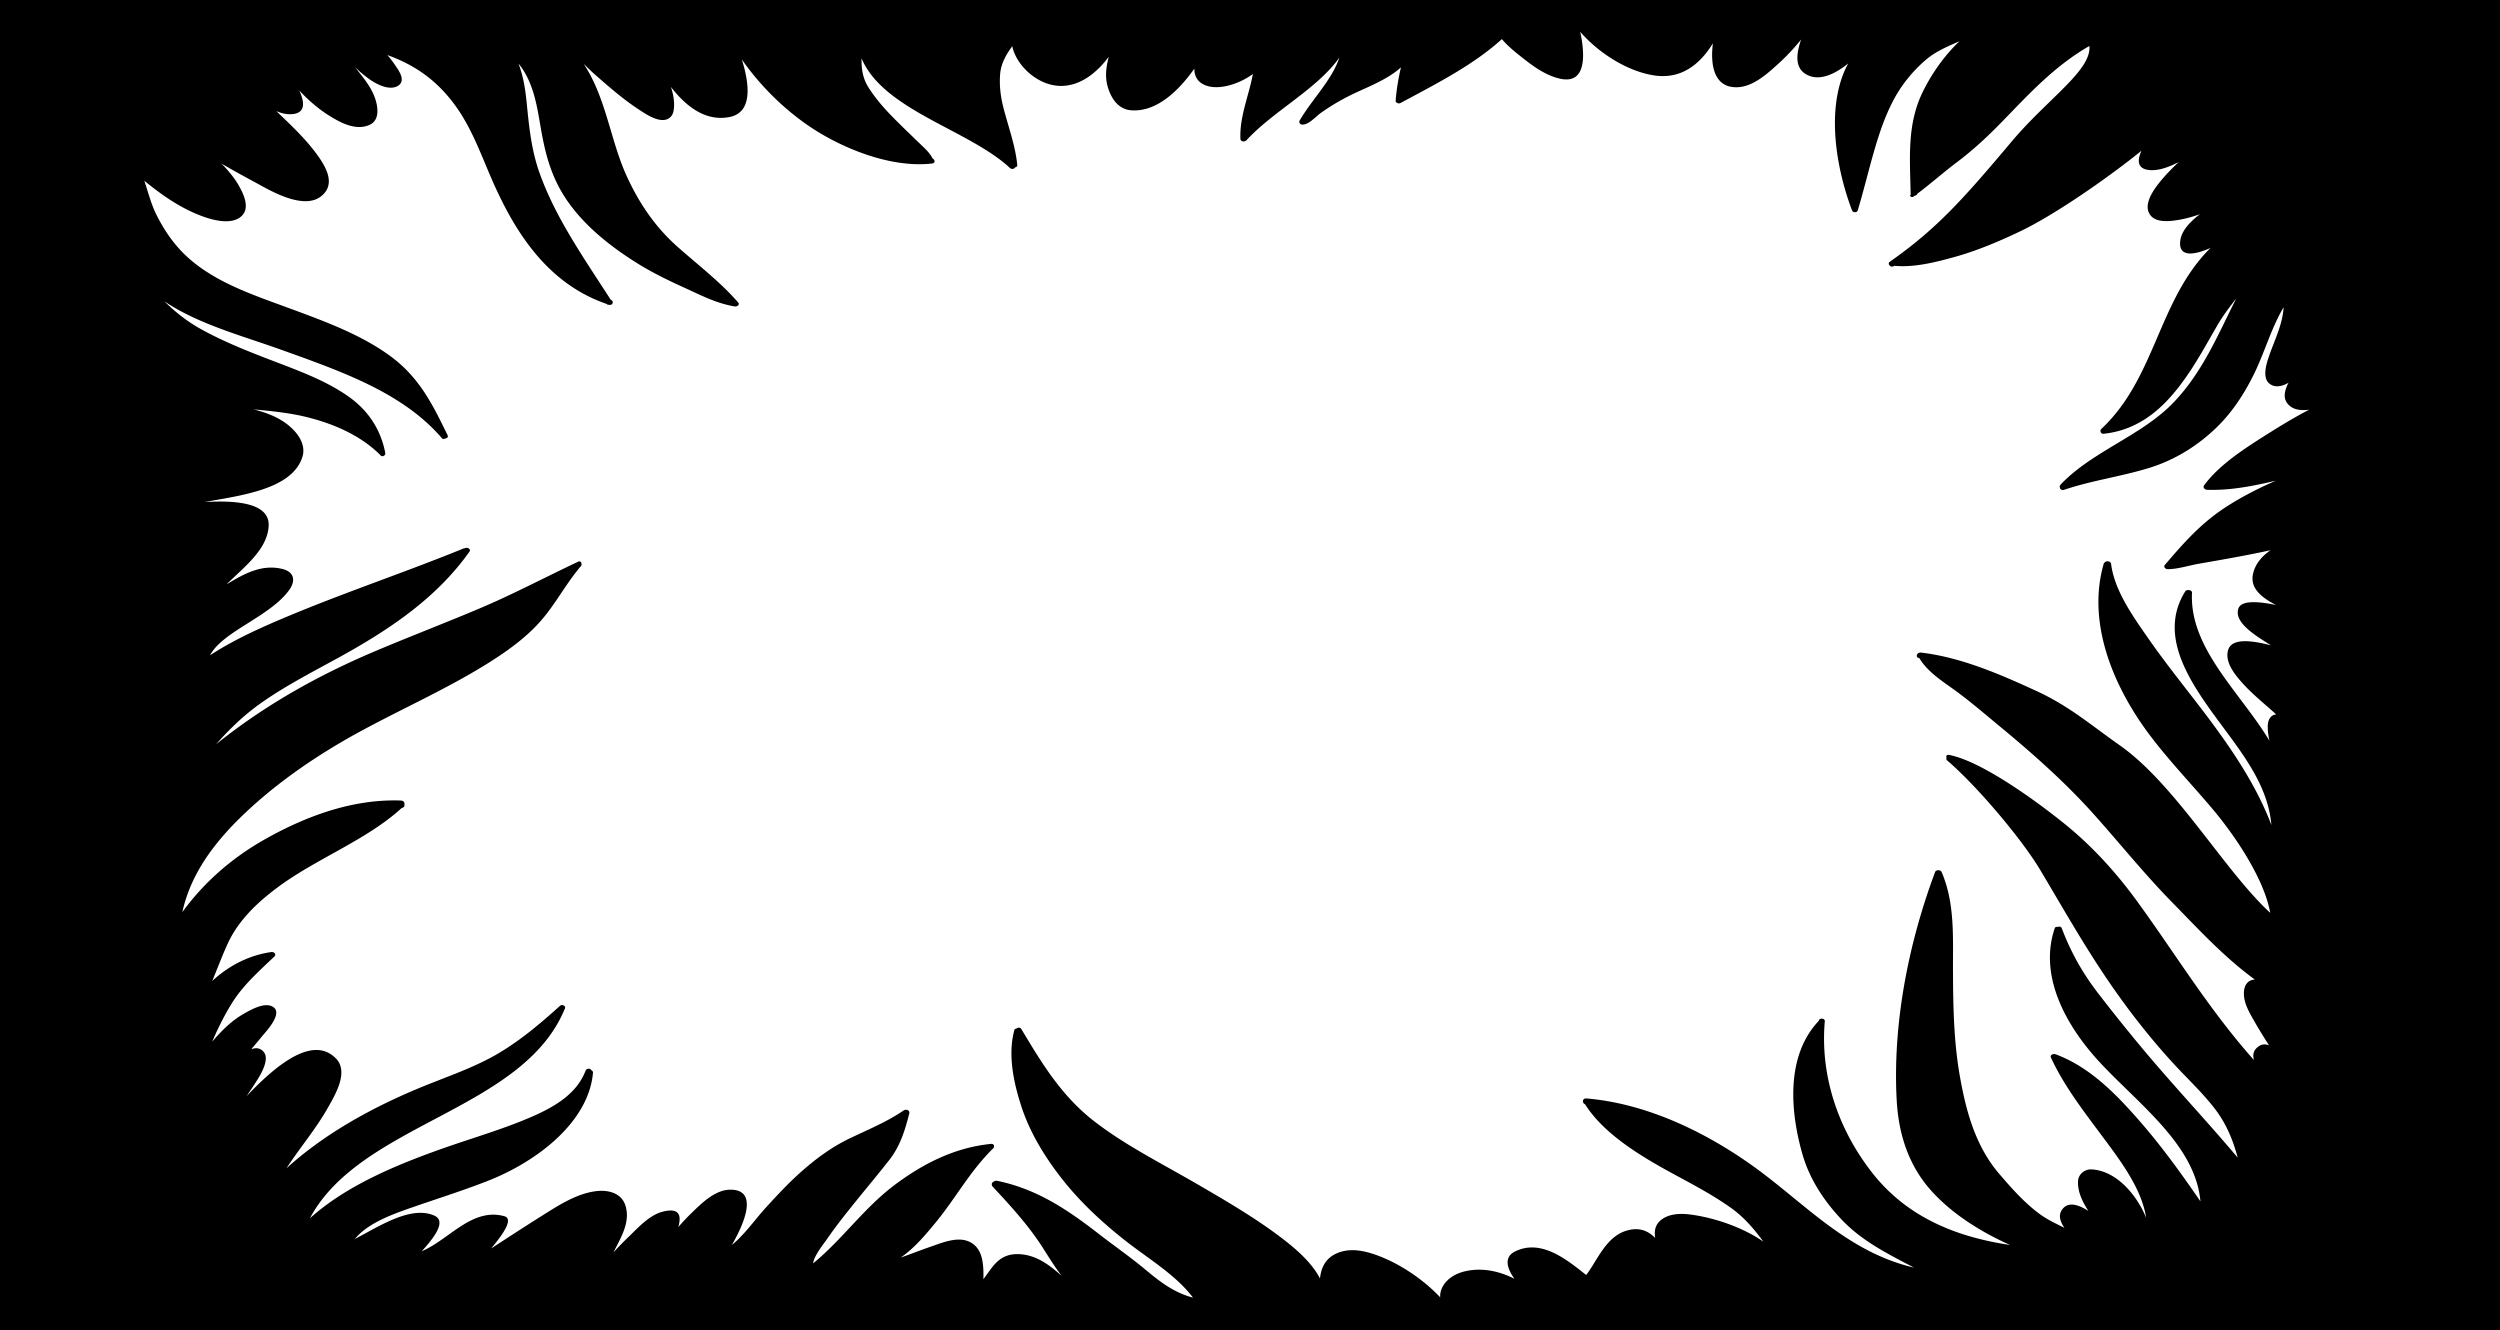 <svg width="1560" height="830" xmlns="http://www.w3.org/2000/svg"><path d="M1377.286 305.633c14.662.475 28.821-2.39 42.853-5.682-10.92 4.73-21.472 10.157-31.08 16.384-15.822 10.246-26.731 22.776-38.23 36.24-.932 1.095.333 2.568 1.773 2.58 6.063.042 13.062-2.246 19.006-3.293 9.295-1.638 18.603-3.234 27.866-5.007 5.69-1.089 11.519-2.23 17.336-3.544-5.56 3.91-9.749 8.815-11 15.217-1.71 8.79 5.746 14.503 14.39 18.98-10.477-2.157-21.697-3.24-23.473 2.317-2.755 8.625 10.315 16.57 20.401 22.865-10.58-2.717-24.313-5.085-26.728 2.796-2.265 7.404 3.675 14.917 8.698 20.554 6.331 7.098 14.055 13.21 21.228 19.717-3.294.416-5.356 3.124-5.256 8.106.052 2.754.456 5.552 1.059 8.346-18.21-30.265-50.093-57.699-48.31-92.389.041-.878-.91-1.602-1.928-1.605-.21-.002-.421-.002-.633-.003-.652-.003-1.35.304-1.658.797-14.565 23.239-2.41 47.558 11.938 68.587 17.324 25.39 39.28 47.678 41.82 77.2-10.129-26.675-27.166-51.01-45.219-74.503-10.715-13.94-21.728-27.71-31.689-42.042-9.87-14.203-20.99-29.808-23.137-46.395-.234-1.786-3.025-2.092-3.85-.923-.318.11-.58.313-.678.643-10.619 36.177 5.22 75.65 27.992 106.219 12.33 16.547 27.07 31.764 40.45 47.715 13.288 15.843 31.587 42.707 35.387 64.106-28.479-26.155-58.966-80.029-93.98-104.618-18.171-12.755-31.396-24.424-52.176-33.955-22.101-10.149-46.488-20.842-71.708-23.842-2.691-.321-3.851 3.116-1.134 3.44a.438.438 0 01.05.007c4.385 7.452 12.086 12.934 19.603 18.216 10.542 7.41 19.992 15.633 29.788 23.715 21.346 17.611 41.569 35.521 59.562 55.623 16.406 18.325 31.624 37.363 49.013 55.074 16.104 16.4 32.101 33.94 51.379 47.962-4.526.237-7.118 3.752-6.796 9.662.31 5.624 3.226 10.606 6.048 15.594 3.01 5.33 6.271 10.566 9.58 15.78-2.056-.775-4.151-.836-6.082.411-3.704 2.39-4.265 5.535-3.273 8.804-27.82-31.148-48.695-65.78-72.9-99.046-12.754-17.524-27.553-34.037-45.223-48.327-15.239-12.322-51.235-39.18-72.291-43.071-1.234-.23-2.083.997-1.356 1.716-.338.52-.338 1.178.326 1.748 18.34 15.724 46.352 48.73 58 68.25 11.877 19.912 23.291 39.98 36.012 59.54 13.887 21.353 29.385 41.956 47.095 61.25 8.532 9.3 17.886 17.968 25.535 27.825 7.573 9.762 11.656 19.914 14.643 30.993-19.124-22.701-39.743-44.525-58.786-67.288a1149.277 1149.277 0 01-28.036-34.916c-10.17-13.17-17.29-26.03-22.978-40.957-.41-1.082-1.622-1.219-2.457-.776-.74-.225-1.635-.032-1.926.817-10.105 29.778 6.91 60.915 28.558 84.105 24.35 26.08 59.276 51.434 62.36 86.293-11.776-17.115-23.906-34.036-37.849-50.008-13.78-15.779-30.572-33.627-52.46-41.742-1.433-.532-3.722.36-3.002 1.926 8.104 17.68 20.362 33.486 32.278 49.485 11.265 15.124 24.329 32.383 27.175 50.577-5.47-13.333-17.781-29.04-33.726-30.171-4.914-.35-8.585 3.31-8.786 7.16-.348 6.72 2.673 12.9 6.467 18.767-5.484-3.516-11.65-5.87-15.512-1.923-3.657 3.737-2.389 8.238.571 12.47-5.065-2.528-10.24-4.923-14.774-8.153-9.86-7.04-18.618-16.994-26.09-25.754-14.99-17.583-20.67-39.669-24.389-60.67-3.884-21.917-4.211-44.223-4.304-66.338-.089-20.437 1.28-41.466-7.042-61.029-.79-1.851-3.973-1.406-4.207.154-16.763 44.947-26.423 94.837-23.88 141.994 1.067 19.904 6.697 39.723 21.005 55.974 12.723 14.45 30.623 25.932 49.712 34.5-36.13-5.362-65.716-18.8-86.52-45.72-21.532-27.862-31.949-61.062-29.048-93.966.156-1.764-3.303-2.154-3.703-.418a3.722 3.722 0 00-.045.235c-21.116 22.225-17.605 57.853-10.07 83.71 4.33 14.876 13.105 28.513 24.444 40.452 12.5 13.16 28.388 21.147 45.069 29.843-41.412-9.636-68.192-40.057-99.667-62.77-28.91-20.853-65.989-39.515-104.739-42.802-2.667-.227-2.923 2.845-.844 3.687 11.398 18.17 34.055 31.995 54.072 42.884 12.733 6.925 25.58 13.584 37.137 21.876 8.18 5.87 14.408 13.256 19.996 20.923-12.554-8.799-30.204-14.88-45.206-16.892-6.647-.892-14.117-.602-19.018 3.69-3.387 2.969-3.96 6.854-3.247 10.887-4.302-4.309-9.764-6.95-17.818-4.58-12.976 3.815-18.275 18.584-25.257 27.699-11.358-8.929-27.81-22.942-44.417-14.672-7.31 3.64-4.776 10.86-.345 17.07-9.315-4.82-20.235-7.257-31.147-4.64-9.303 2.23-15.571 8.833-15.208 16.172-10.692-11.401-26.483-22.066-41.89-27.095-7.706-2.509-15.868-3.628-23.337-.03-6.703 3.226-9.142 9.172-9.764 15.371-5.57-10.784-16.611-19.869-26.77-27.403-15.84-11.744-33.67-22.101-51.054-32.181-21.357-12.384-43.694-23.571-62.87-38.374-20.85-16.092-33.136-36.829-45.662-57.689-.725-1.21-2.282-1.022-3.13-.248-.537.004-1.048.238-1.203.802-4.272 15.42-.45 33.105 4.48 48.118 5.3 16.12 14.54 31.253 25.504 45.164 11.048 14.029 24.57 26.66 39.183 38.149 14.61 11.493 31.427 21.291 42.282 35.589-12.132-3.134-21.15-10.354-30.067-17.777-9.24-7.69-19.288-14.648-28.845-22.066-18.533-14.38-38.135-27.906-63.29-33.03-.818-.167-1.893.09-2.423.684-1.237.533-1.146 2.121-.372 2.947 11.418 12.23 22.453 24.328 31.212 38.04 3.745 5.859 7.458 11.95 11.823 17.634-7.645-6.836-15.922-13.185-26.793-13.554-12.483-.423-16.352 8.226-22.022 15.617.13-8.835.033-20.09-9.859-23.796-7.049-2.638-16.095 1.113-22.466 3.312-6.555 2.266-12.89 4.766-19.348 7.037 8.774-5.971 15.944-14.76 21.668-21.673 12.582-15.193 21.712-32.499 36.178-46.576.953-.927.47-2.91-1.354-2.727-22.791 2.274-42.055 12.272-59.01 24.723-20.095 14.756-33.202 34.31-52.015 49.804.11-4.245 7.228-13.12 8.57-15.076 6.2-9.026 13.21-17.67 20.182-26.28 6.263-7.736 12.688-15.38 18.781-23.203 6.927-8.897 9.777-18.699 12.42-29.024.473-1.845-1.954-2.911-3.621-1.758-10.223 7.065-22.128 11.898-33.568 17.395-11.25 5.41-20.653 12.393-29.582 20.211-8.255 7.228-15.618 15.161-22.847 23.105-7.002 7.692-12.91 16.426-21.147 23.258 7.06-12.132 17.666-35.11-1.44-34.555-9.447.272-18.04 9.107-23.594 14.463-2.94 2.837-5.693 5.808-8.354 8.84 1.926-6.667 1.222-12.43-9.731-9.599-8.206 2.121-15.078 9.71-20.401 14.856-3.49 3.377-7.09 6.932-10.383 10.637 4.807-9.49 10.748-19.019 7.557-29.268-2.444-7.851-10.744-10.248-19.504-8.877-11.708 1.83-22.538 8.863-31.8 14.694-10.931 6.88-21.742 13.89-32.52 20.933 4.435-5.44 15.193-18.24 8.232-20.157-20.07-5.519-34.342 14.521-51.535 21.897 6.483-7.214 16.075-18.512 7.972-22.201-14.804-6.733-35.26 7.144-49.703 14.505 8.263-9.965 23.087-15.296 36.203-19.847 15.524-5.384 31.224-10.324 46.467-16.28 31.336-12.234 63.21-36.973 65.924-67.567.068-.779-.39-1.272-1.015-1.525-.329-1.31-3.013-1.342-3.544.064-5.291 14.023-18.163 22.128-33.245 28.73-17.723 7.754-36.962 13.271-55.385 19.757-30.152 10.62-60.918 23.525-83.458 43.78 31.654-59.634 133.245-67.064 159.192-131.079.6-1.475-1.873-2.633-3.117-1.512-12.3 11.083-25.233 22.119-40.205 30.686-15.363 8.785-33.508 14.598-50.071 21.626-29.928 12.701-57.719 28.483-80.425 49.073 8.334-12.763 18.442-24.648 25.876-37.838 4.527-8.035 13.133-22.276 5.073-30.617-15.063-15.584-39.273 6.02-55.874 23.49 2.363-3.497 4.73-6.996 6.983-10.59 2.383-3.8 7.325-12.578 3.86-16.896-2.163-2.696-4.912-2.981-7.917-1.805 2.152-2.536 4.3-5.075 6.388-7.648 2.504-3.082 13.878-14.766 7.164-18.85-5.312-3.232-14.176 2.058-18.395 4.46-7.594 4.332-13.886 10.722-19.527 17.29 3.563-8.139 7.418-16.128 12.24-23.895 7.006-11.29 16.636-19.78 26.567-29.226 1.384-1.315.026-3.07-1.947-2.796-14.299 2.006-27.015 8.944-36.799 18.029 3.198-7.709 6.083-15.505 9.576-23.152 6.474-14.173 17.803-25.263 31.204-35.246 24.149-17.992 55.562-29.49 77.45-49.542.915-.16 1.709-.722 1.707-1.73 0-.178 0-.353.002-.53l-.002-.01c-.002-.173-.002-.345-.002-.515-.003-1.052-1.015-1.82-2.23-1.864-30.567-1.112-59.916 10.13-84.733 24.123-21.386 12.06-38.514 27.46-51.643 45.505 5.103-23.105 18.892-42.398 37.898-60.634 20.964-20.116 46.126-37.413 72.816-51.938 26.917-14.652 55.414-27.196 81.087-43.425 11.653-7.369 22.812-15.491 31.526-25.34 9.65-10.91 15.968-23.602 25.451-34.624.446-.52.435-1.031.166-1.44.461-.784-.767-1.813-1.812-1.32-20.787 9.785-40.737 20.41-62.092 29.419-21.104 8.901-42.593 17.147-63.7 26.041-37.328 15.73-70.443 34.574-100.276 58.519 8.13-9.15 16.677-17.616 27.484-25.32 15.009-10.686 31.901-19.4 48.358-28.41 32.876-17.999 61.968-37.803 82.27-66.464 1.128-1.594-1.356-3.022-2.83-2.08a1.918 1.918 0 00-.901.124c-35.18 14.348-71.548 26.545-106.614 41.067-17.249 7.144-35.75 15.208-51.558 25.586 7.89-15.011 37.183-23.934 49.344-40.665 3.958-5.442 3.715-11.335-4.399-13.268-13.091-3.117-24.243 3.42-34.696 9.695 11.253-11.039 25.592-21.858 26.342-36.476.795-15.539-23.639-15.863-40.187-14.913 22.895-4.108 55.05-7.953 61.27-28.294 2.829-9.25-5.41-18.253-13.896-23.178-5.055-2.935-10.743-4.858-16.644-6.405 10.26 1.058 20.574 1.977 30.555 4.232 18.535 4.187 36.477 12.007 48.795 24.551 1.232 1.253 3.135-.15 2.9-1.407-2.537-13.442-9.523-25.481-21.847-34.528-13.448-9.872-30.258-16.215-46.39-22.36-15.814-6.026-31.47-12.134-46.044-20.108-9.304-5.09-16.849-11.103-23.596-17.799 20.842 14.199 49.158 21.713 72.972 30.273 37.5 13.48 75.912 26.749 100.332 55.295.416.484 1.285.448 1.69.086 1.227-.039 2.359-.825 1.775-2.02-9.006-18.372-17.12-35.56-35.302-49.079-18.341-13.641-41.547-22.117-63.78-30.295-23.023-8.469-46.115-16.141-63.445-31.989-8.37-7.655-14.54-16.897-19.269-26.426-3.369-6.8-5.08-14.012-7.48-21.027 10.61 8.6 21.82 16.672 35.414 21.839 7.185 2.73 19.454 6.14 25.547-.094 4.97-5.082 1.02-13.357-1.8-18.4-2.752-4.92-6.607-9.6-10.984-14.064 8.276 4.877 16.826 9.417 24.929 13.852 8.798 4.816 26.995 14.512 37.13 6.606 9.728-7.59 2.93-18.757-2.838-26.598-7.09-9.643-16.126-18.11-25.052-26.64 3.44 1.497 7.026 2.299 10.61 1.846 8.035-1.012 6.79-8.17 3.717-14.678 5.555 5.844 11.768 11.398 18.657 15.67 6.892 4.269 16.537 9.678 25.23 5.759 6.578-2.968 5.124-11.29 3.591-16.084-2.294-7.156-7.568-13.576-12.757-19.952 2.799 2.658 5.782 5.173 8.974 7.475 4.131 2.978 12.868 7.806 18.3 3.936 4.184-2.98.72-8.352-1.38-11.465-1.427-2.118-3.36-4.895-5.593-7.437 16.882 6.058 29.575 15.125 40.157 28.585 11.613 14.771 17.56 31.837 24.705 48.298 13.376 30.818 33.414 65.125 71.827 78.348a1.849 1.849 0 001.637.561c2.273.675 3.233-2.35 1.01-3.124-16.557-25.812-34.32-50.83-44.407-79.11-5.023-14.09-6.51-28.421-7.945-42.995-.84-8.531-2.052-17.15-5.204-25.27 9.25 11.24 11.47 26 13.752 39.274 2.855 16.6 6.46 31.434 16.58 46.164 10.751 15.652 26.668 28.489 43.849 39.204 9.284 5.792 19.288 10.666 29.46 15.272 10.208 4.623 19.76 9.722 31.313 11.625 1.497.248 3.287-1.12 2.196-2.381-11.092-12.816-25.101-23.462-38.021-34.94-14.458-12.847-24.284-27.956-31.746-44.345-10.072-22.124-12.745-48.717-26.74-69.76 2.29 2.226 4.445 4.422 6.44 6.17 9.084 7.96 18.331 16.151 28.78 22.88 4.027 2.591 12.799 8.623 18.174 4.874 2.439-1.703 2.86-4.396 3.028-6.895.278-4.22-.596-8.416-1.922-12.559 8.733 11.314 21.02 21.816 36.57 18.765 14.926-2.93 12.205-21.45 7.648-35.939 10.528 15.077 24.117 28.997 39.786 40.113 20.005 14.19 52.09 27.991 79.014 24.818 2.083-.246 1.784-2.362.283-3.08-1.96-3.954-5.782-7.145-9.088-10.363-5.684-5.53-11.443-10.996-16.94-16.662-5.178-5.343-9.916-10.965-13.814-17.025-3.96-6.153-4.618-12.141-4.517-18.453 13.645 32.404 66.897 44.5 92.605 68.389 1.192 1.108 2.772.534 3.383-.487.687-.119 1.244-.546 1.17-1.336-1.182-12.266-5.654-24.017-8.687-36.011-1.74-6.883-2.572-13.794-1.994-20.812.542-6.576 3.696-11.994 7.537-17.362 2.556 12.098 15.927 24.795 30.473 24.804 12.511.007 22.733-8.764 29.763-18.186-1.538 5.913-2.385 11.941-.914 17.69 1.632 6.379 5.726 15 14.89 15.705 16.488 1.27 30.534-13.361 39.454-26.022-.111 4.744 2.09 9.122 8.336 10.904 8.712 2.487 20.867-2.07 28.157-7.532-2.481 13.517-8.372 26.667-7.767 40.441.08 1.832 2.616 2.16 3.811.864 17.15-18.534 43.423-31.415 57.946-51.518-4.821 14.22-16.9 25.776-24.773 39.225-.666 1.141.13 2.572 1.768 2.572 4.044.002 8.498-5.214 11.39-7.265 7.386-5.241 15.3-9.73 23.822-13.569 9.454-4.26 19.162-8.47 26.222-14.915-1.629 6.875-2.777 13.821-3.327 20.83-.1 1.257 1.792 2.12 3.031 1.452 21.976-11.826 45.417-23.637 63.262-39.885 4.052 4.82 9.458 9.044 14.487 12.944 6.252 4.848 13.6 10.004 22.033 11.806 16.635 3.552 15.293-15.912 12.353-29.315 11.047 12.736 28.627 24.397 45.677 27.156 18.001 2.914 29.526-7.66 37.136-19.974-1.71 13.348.482 28.195 15.672 27.4 9.859-.518 18.86-8.971 25.02-14.532a130.088 130.088 0 0014.342-15.236c-3.257 9.456-4.353 19.283 5.497 22.8 7.608 2.715 16.588-1.927 23.898-7.886-14.322 26.347-7.794 64.82 2.388 91.735.547 1.457 3.118 1.51 3.567 0 7.391-24.833 11.8-48.84 22.071-68.43 5.014-9.565 11.891-18.306 20.67-25.748 5.987-5.077 13.382-8.193 20.726-11.405-9.998 9.524-17.935 21.213-23.26 32.357-9.577 20.06-7.6 41.257-7.225 62.355.002.25.077.461.17.656-.09.147-.193.287-.283.433-.607 1.014.828 1.917 1.84 1.187.263-.187.517-.383.774-.572.812-.09 1.518-.516 1.724-1.279 8.391-6.284 16.18-13.259 24.57-19.561 10.476-7.874 19.7-16.528 28.567-25.66 16.698-17.202 32.393-34.39 54.182-46.948 1.46 15.17-25.953 32.871-48.435 59.553-29.583 35.108-46.2 54.158-76.127 75.12-1.763 1.233.592 3.88 2.5 2.702.114-.069.215-.147.327-.216 12.255 1.22 25.673-2.209 37.066-5.342 14.383-3.957 28.036-9.751 41.162-15.994 22.685-10.783 56.992-34.996 76.03-50.474-2.767 5.985-2.906 11.706 5.722 12.136 5.784.29 12.06-2.302 17.478-5.003-4.343 4.075-8.461 8.298-12.07 12.806-4.223 5.28-10.613 14.616-5.196 20.76 3.98 4.52 12.674 3.29 18.22 2.297 4.16-.743 8.26-1.929 12.277-3.383-6.626 5.108-11.912 10.892-12.324 17.438-.636 9.956 9.73 7.7 18.982 3.623-32.713 32.389-34.094 81.059-68.144 112.944-1.078 1.01-.496 3.223 1.494 3.011 24.85-2.627 40.418-19.484 52.151-36.482 6.877-9.962 12.536-20.484 18.539-30.818 3.52-6.065 7.643-11.605 11.97-17.028-11.395 22.465-20.943 45.996-39.335 65.056-19.806 20.524-50.823 30.407-70.263 51.023-1.232 1.304-.166 4.02 2.235 3.209 17.202-5.81 35.626-8.274 53.01-13.626 16.429-5.058 30.506-14.084 41.897-25.066 10.105-9.74 17.572-21.414 23.43-33.272 6.769-13.719 10.735-28.583 18.586-41.916-.54 10.573-5.567 20.28-9.086 30.49-1.444 4.194-4.355 13.007-.047 16.863 3.407 3.053 7.856 2.185 12.237-.263-.152.296-.338.582-.474.879-2.352 4.99-3.397 10.265 1.959 14.09 2.81 2.007 6.858 2.405 11.342 1.867-9.387 4.842-18.368 10.352-26.953 15.777-13.898 8.78-29.36 18.82-38.566 31.387-.91 1.246.285 2.743 1.923 2.796zM-3 834h1565V-5H-3v839z" fill-rule="evenodd"/></svg>